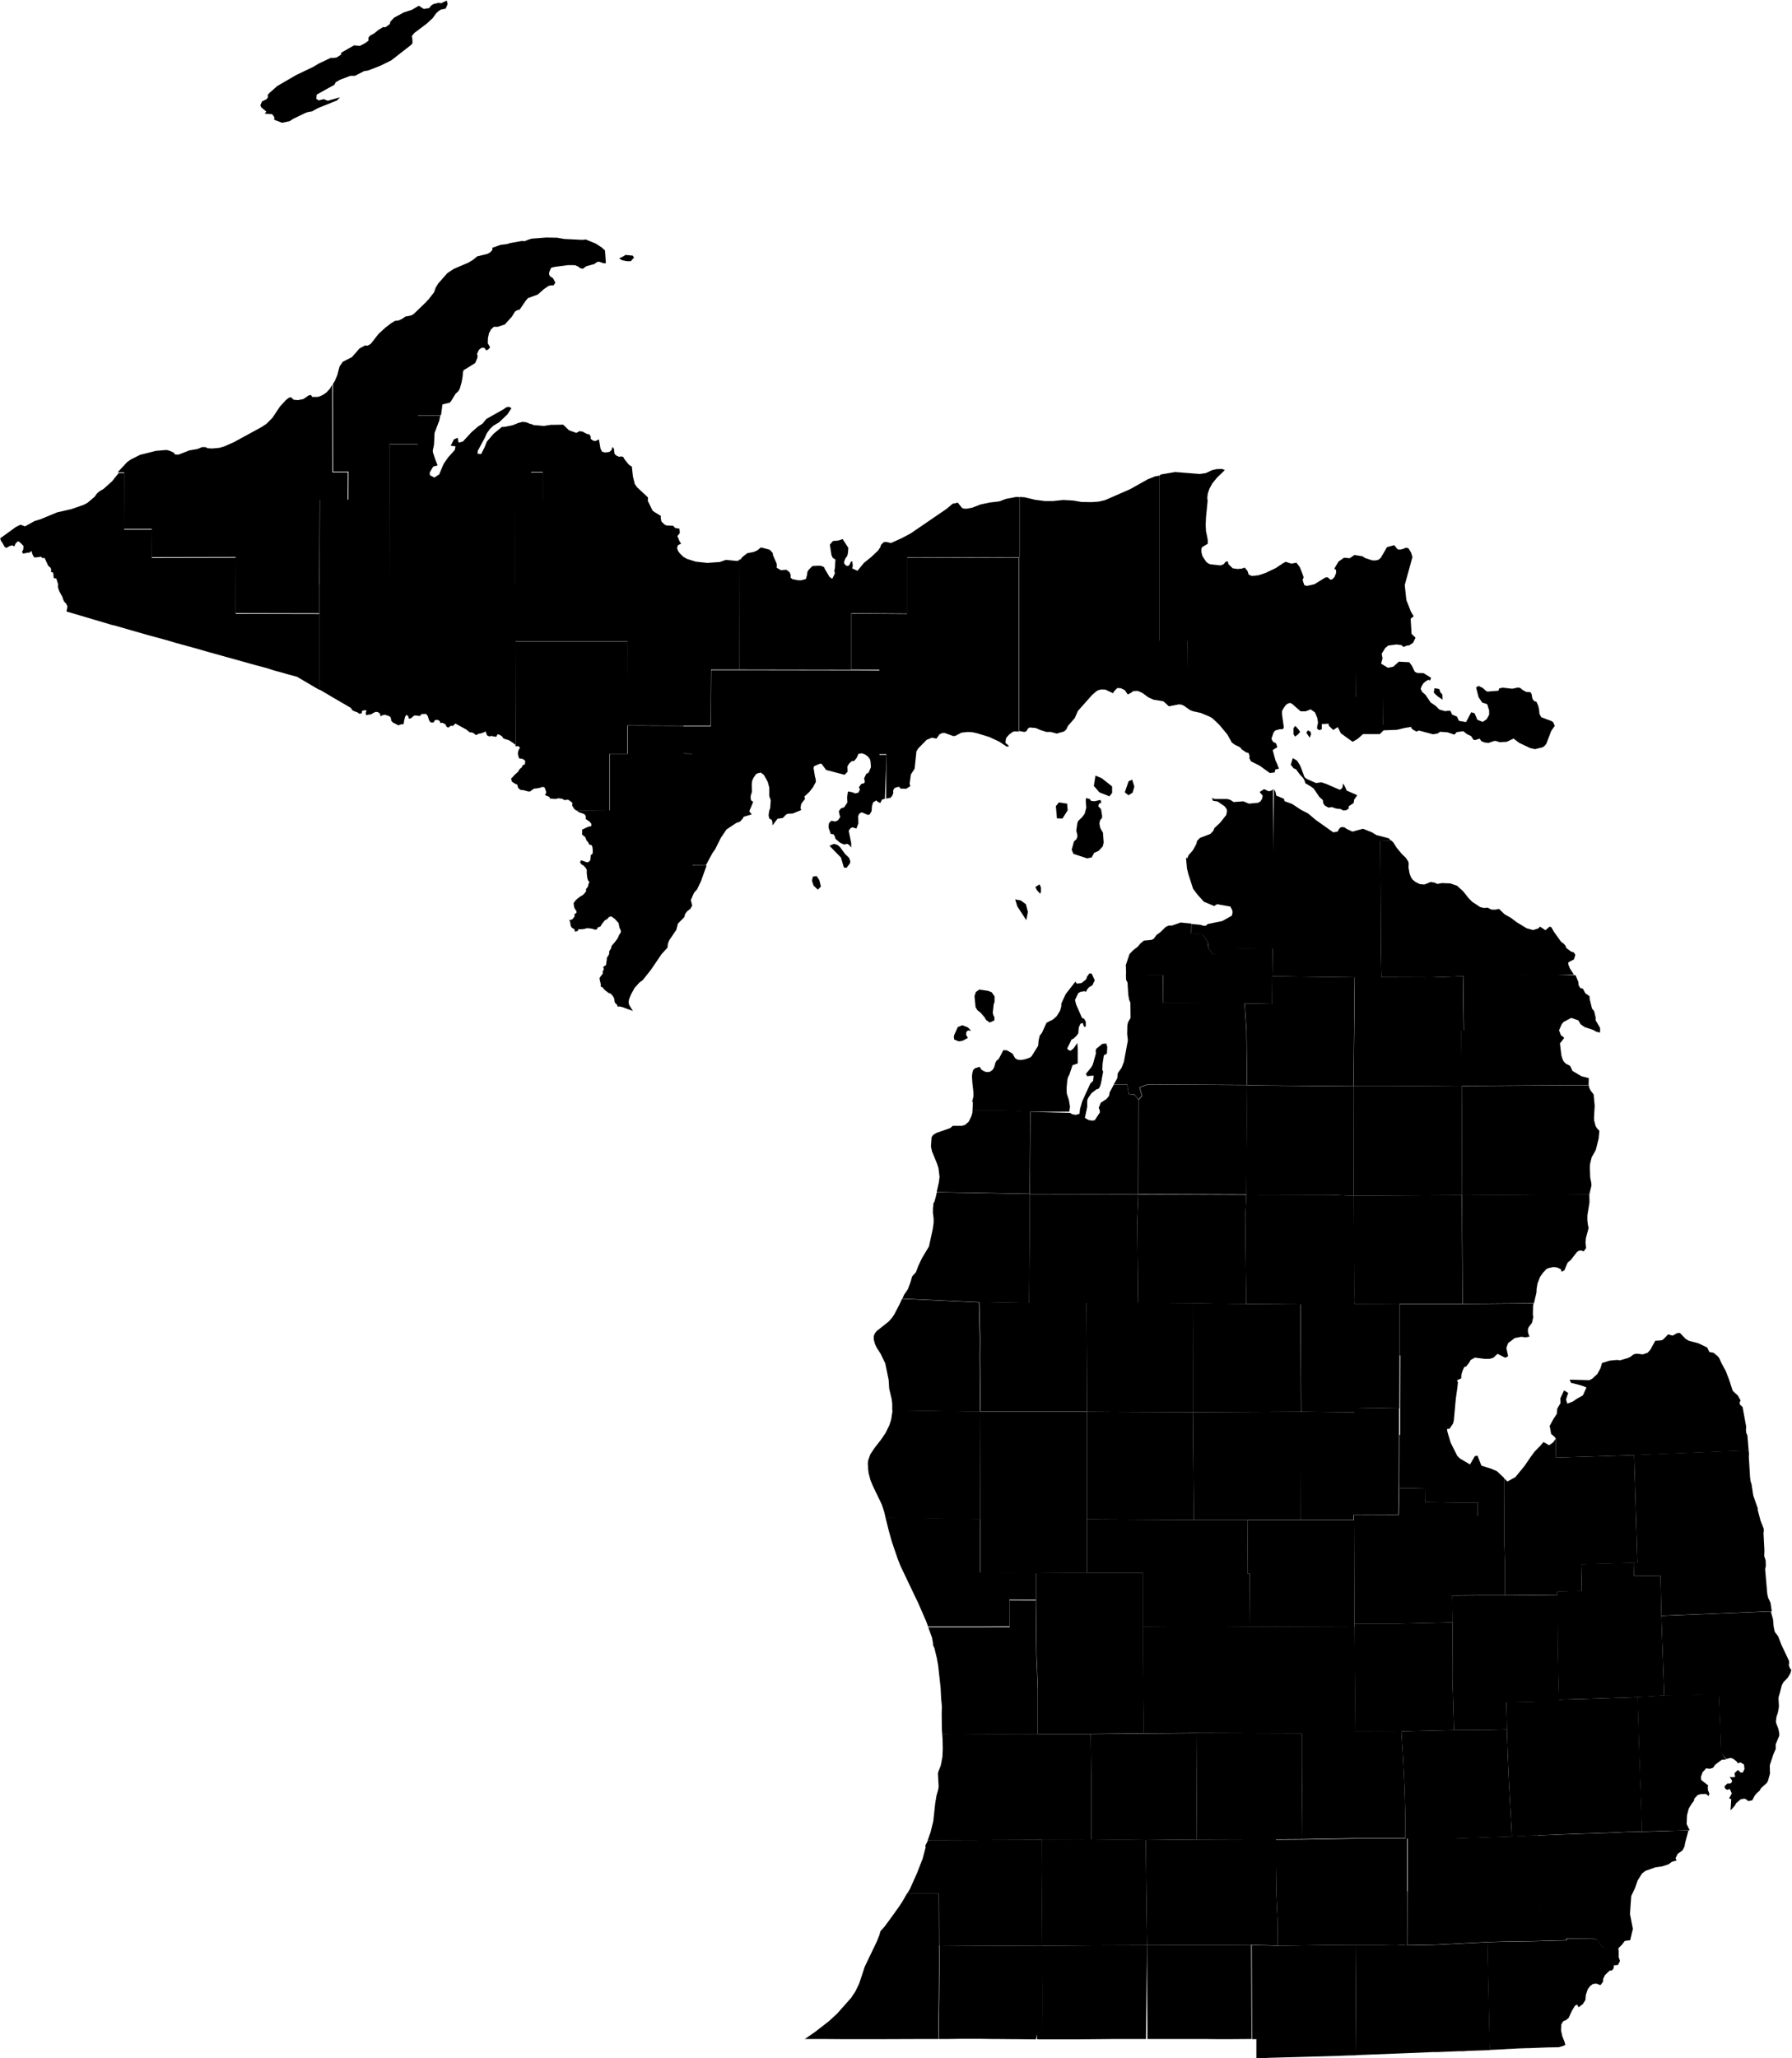 <?xml version="1.0" encoding="UTF-8"?><!DOCTYPE svg PUBLIC '-//W3C//DTD SVG 1.1//EN' 'http://www.w3.org/Graphics/SVG/1.1/DTD/svg11.dtd'><svg viewBox="0 0 1000 1148.12" xmlns="http://www.w3.org/2000/svg"><path data-id="26001" d="m815.7 605.7l0.2 61.1l71 -0.5l1.2 -5l-0.1 -1.5l-0.6 -2.8l-0.2 -5.3l0.1 -2.4l0.9 -3.7l2.3 -4.1l1.6 -6.4l0.4 -4.3l-1.3 -1.4l-0.8 -1.3l-0.8 -3l-0.1 -1.5l0.4 -6.7l-0.6 -6.4l-1.7 -2.2l-0.9 -1.9l0 -1l-70.9 0.4z"/><path data-id="26003" d="m412.4 312.7l0.1 60.8l62.5 0.1l0 -31.5l31.3 0.2l0 -31.5l62.5 0.2l0 -33.7l-1.7 -0.1l-5.8 1.1l-3.7 1.4l-5.2 0.6l-5.2 1.1l-4.7 1.8l-3.2 0.6l-1.5 -0.1l-1 -0.4l-2.3 -2.9l-2.9 0.6l-3.3 2.8l-20.2 13.8l-5.1 2.7l-5.8 2.6l-2.8 -0.6l-1.2 0.1l-1.6 1.6l-0.3 1.2l-1.4 2l-3.7 3.5l-4.1 3.3l-3.6 4.4l-2.9 -1.3l0.3 -1.5l-0.3 -2.6l-1 0.6l-0.3 1l-0.9 1.1l-1.2 -0.1l-1.2 -1.4l0.1 -1.1l0.6 -1.5l1.1 -1.5l0.4 -1.7l0.2 -2.8l-3.2 -4.9l-2.3 0.8l-3.1 0.3l-1.7 2l0.9 5.9l0.7 1.5l1.5 0.9l-0.3 4.8l-0.3 1.5l0.3 1.5l-1.5 3l-1.5 -1.1l-2.5 -4.2l-0.6 -1.3l-1.8 -0.7l-2.3 0l-2.4 0.2l-2 2l-0.7 1.1l-0.3 2l-0.6 2.1l-2.7 0.7l-1.6 0l-3.1 -0.6l-1.1 -0.8l0 -1.7l-0.6 -1.4l-1.8 -1.4l-3 0.3l-2.4 -1.4l0.1 -1.3l-0.1 -1l-2 -4.6l-0.2 -1.3l-1.6 -1.8l-4 -1.1l-1.1 -0.2l-1.6 1.4l-2 1l-3.9 0.8l-2.7 2.1l-1.1 1.4l-1.1 0.2z"/><path data-id="26005" d="m519.2 1022.3l-1.5 4.2l63.6 -0.2l27.7 -0.1l0 -29.4l-0.3 -29.5l-14.7 0l-14.9 0l-12.3 0.1l-30.7 -0.2l-1.3 0l-3.7 0l-5.3 0.1l0.2 3l0.1 5.2l-0.2 4.6l-0.9 4.7l-1.3 3.3l-0.3 1.2l0.4 7.3l-0.3 1.9l-0.9 3.1l-0.7 4.2l-1.1 10.1l-1.5 6.1z"/><path data-id="26007" d="m815.4 575l0.2 30.7l70.9 -0.4l0.1 -3.9l-4 -1l-5.1 -3l-1.3 -2.8l-2.6 -1.4l-1 -1.1l-0.7 -1.4l-0.6 -2l-0.8 -6.7l1.4 -1.7l1 -1.4l-1.9 -1.5l-1 -2.7l1.5 -3.4l1 -1.2l4.3 -2.3l4 1.4l1.2 2.1l2.2 1.6l4.8 1.6l1.8 1l2.1 0.5l0 -2.6l-0.7 -1.2l-1.8 -3.1l0.1 -1.2l-0.9 -3.8l-1.2 -1.5l-1.3 -5.3l-0.1 -1.6l-2.3 -1.6l-1.4 -2.6l-1.4 -0.3l-1 -1.7l-0.1 -1.7l-1.6 -3.8l-16.5 -0.6l-45.9 0.9l-0.2 7.5l0.3 22.8l-1.3 0z"/><path data-id="26009" d="m623.6 601.2l-2.1 3.8l7.5 0l0.9 5.3l3.3 0.3l2 2.7l2 -2l-1.4 -4.8l4.5 -1.6l55.5 0.3l-0.3 -30.3l-1 -15.4l-45.7 -0.2l0.1 -15.5l-20.6 -0.4l0.1 3.2l0.8 1.5l0.4 6.7l0.5 2.9l0.7 1.6l0.1 8.5l-1.4 2.4l-0.4 1.7l-0.1 4.9l0.4 3.5l-2.2 11.9l-1.3 3.4l-2.1 3l-0.3 2.4z"/><path data-id="26011" d="m781 727.4l0 28.7l15.1 0l0.1 14.9l17 0.1l0.1 -1.3l2.1 -0.9l0.1 -2l0.6 -2.1l1 -2.2l1 -0.3l1.7 -2.1l0.9 -1.6l2.4 -1.3l5.1 0.7l3 0l2.1 -0.6l2.4 -2.2l4.3 2.2l1.6 -0.9l-1 -4.6l1 -2.7l3.7 -2.8l3.6 -0.7l2.5 0.3l2.1 -0.4l-0.8 -2.2l-0.1 -1.7l0.4 -1.3l1.9 -2.5l0.7 -3.2l-0.2 -1.2l0.1 -5.1l0.3 -1.3l-39.8 0.3l-35.2 0z"/><path data-id="26013" d="m217.3 247.7l-0.1 78.5l70.3 0l0.1 -46.9l15.5 -0.1l0 -15.7l-6.7 0l0 -7.9l0 -18.9l-2.6 -1.1l-2.1 -0.3l-2.4 0.6l-3.2 1.3l-4.4 0.9l-1.7 0.1l-4.5 3.7l-3.8 4.4l-1.2 3l-2 4l-2 -0.2l0.1 -1.6l3.9 -7.2l1.1 -2.5l1.7 -2.4l2.1 -2l3.1 -1.8l4.7 -4.5l2.2 -3.4l-1.4 -0.8l-1.5 0.3l-1.5 1.1l-9.6 5.4l-2.1 2.6l-2.5 1.6l-3.6 3.1l-4.9 5.3l-2.4 0.6l-0.5 -2.7l-2.1 0.9l-1.8 3.5l2.7 0.4l-0.4 2l-3.7 4.1l-2.3 3.3l-0.6 1.2l-2.1 5l-2.7 1.8l-2.5 -1.3l-0.1 -1.5l1.9 -3.3l2.5 -0.7l-1.4 -3.6l-1.2 -3.6l-0.1 -1l0.7 -3.4l0.3 -6.5l2.6 -6.8l0.6 -2.9l-12.7 0.1l0 15.9l-15.9 0z"/><path data-id="26015" d="m608.7 967.2l0.3 29.5l0 29.4l1.3 0l29.2 0.3l28.4 -0.3l-0.3 -59.3l-29.4 0.2l-29.5 0.3z"/><path data-id="26017" d="m780.9 800.5l-0.1 29.6l14.8 0.3l-0.1 7.5l16.9 0.2l12.3 0l-0.1 7.5l14.8 0l-0.1 -15l0 -6.2l-3.9 -3.7l-3.2 -1.4l-5.5 -1.7l-2.2 -5.6l-1.5 0.3l-2.7 4.6l-5.6 -3.3l-1.5 -1.5l-3.7 -7.4l-1.2 -4l-0.6 -2.1l-0.2 -1.5l1.4 -0.1l2 -3l0.4 -1.8l1.1 -12l0.9 -6.4l0.3 -3l-17 -0.1l-0.1 -14.9l-15.1 0l-0.1 29.7l0 14.8z"/><path data-id="26019" d="m519.8 635.5l-0.3 4.1l0.6 2.7l2.8 6.8l0.8 2.5l0.6 4.9l-0.4 3.1l-1.2 5.4l51.9 0.9l0.3 -45.9l-15.2 -0.7l-17 0l-0.1 1.5l-0.6 2l-1.4 2.9l-2.1 1.8l-1.9 0.5l-4.9 0l-1.5 1.3l-7.5 2.6l-2 1.2l-0.8 1.2z"/><path data-id="26021" d="m448.9 1137.4l1 0l1.5 0l6.7 0l13.7 0.1l14.6 0l2.8 0l28.6 -0.1l5.8 0l0.3 -23.3l0.1 -14.4l0 -14.6l-0.1 -29l-17.7 0l-2.5 4.4l-2.1 3.2l-4.3 6l-3.6 4.9l-2.4 2.7l-0.6 2.2l-1.4 3.5l-0.9 1.9l-2.9 6l-3 6.3l-1 3.1l-2.1 6.3l-2.1 4.3l-2.3 3.5l-7.9 8.9l-4.7 4.3l-7.5 5.8l-5.9 4.1z"/><path data-id="26023" d="m640.1 1085.1l0.2 52.3l2.3 0l5.1 0l4.5 0l3 0l6.1 0l10.4 0l8.3 0.1l1.4 0l3.6 0l13.4 -0.1l-0.2 -52.5l-58.4 0.2z"/><path data-id="26025" d="m639.5 1026.3l-0.1 1.3l0.3 28.1l0.4 29.4l58.4 -0.2l14.6 0.4l-0.2 -15l-0.7 -14.8l-0.2 -14.8l0 -14.7l-14.7 0l-29.4 0.1l-28.4 0.3z"/><path data-id="26027" d="m523.7 1137.4l1.1 0l4.9 0l6.4 -0.1l5.1 0l3 0l2.7 0l6.2 0.1l2 0l10.8 0.1l1.7 0l10.5 0.1l0.7 -3.1l2.1 -1.4l1.1 -2.2l-0.3 -45.4l-43.1 -0.2l-14.4 -0.1l0 14.6l-0.1 14.4l-0.3 23.3z"/><g data-id="26029"><path d="m628.3 538.7l0.1 4.9l20.6 0.4l-0.1 15.5l45.7 0.2l15.3 0.3l0.1 -15.4l0.2 -15.5l-29 -0.4l0 3.6l-4.6 -0.2l-2.2 -3.2l-0.5 -3.5l-2.9 -4.4l-6.3 -0.2l0.1 -5.6l-6 -0.6l-4.8 1.7l-1.8 0l-1.6 0.7l-3.2 3.1l-2.1 1.5l-1.4 2l-1.3 0.7l-2 0.2l-2.3 0.2l-2 1.7l-1.4 1.7l-2.6 2l-2 2.1l-2.1 6.3z"/><path d="m627.6 441.9l2.1 1.7l2.3 -1.4l1 -3.4l-1.2 -3.9l-2 0.9l-2.1 6.1z"/><path d="m611.3 432.7l-0.9 5.7l3.1 3.6l5.6 2.2l1.5 -1.9l0 -3.6l-5.8 -4.6l-3.4 -1.4z"/><path d="m598.1 474.1l0.9 2.2l7.6 2.5l2.6 -0.5l1.4 -2.6l1.5 -0.6l1.1 -0.6l2.2 -2.4l0.5 -2.1l-0.4 -5.5l-1.3 -2.2l-0.4 -1.1l-0.3 -1.9l0.4 -1.8l1.1 -1.3l0 -1.2l-0.6 -3.7l-1.5 -1.5l0.3 -1.4l1.4 -0.7l-0.5 -1.5l-3 0.7l-1.3 0l-1 -0.2l-0.7 -1l-2.1 -0.5l-0.1 1.8l0.3 3.5l-0.9 3.4l-1.4 1.9l-2.2 2.1l-0.5 1.2l-0.6 4.3l0.5 1.9l0.1 1.5l-0.5 1.3l-1.4 1.3l-1.3 4.7z"/><path d="m589.2 449.5l0.6 7l3.1 0.1l2.9 -4.6l-0.3 -3.7l-4.6 -0.7l-1.6 2z"/></g><path data-id="26031" d="m710.2 529.1l-0.2 15.5l45.9 0.6l15 0l-0.3 -14.8l-0.3 -61.2l6 -0.2l-1.4 -1.4l-6.9 -1.8l-2.4 -1.5l-5 -2l-5.9 1.6l-3 -1.4l-1.7 -1.1l-1.7 0l-1 0.9l-0.9 1.6l-2.4 0.4l-1.7 -1.2l-2.8 -2l-5.1 -3.6l-1.8 -1.5l-2.6 -2.2l-3.9 -2l-5 -3.3l-4.3 -1.6l-0.3 -1.3l-4.3 -1.8l-0.4 -2l-0.9 -1.7l-0.6 42.2l0 15.4l0 15.7l-0.3 15.4z"/><g data-id="26033"><path d="m800.5 383.9l-0.4 2.5l2.1 2l2.8 1.9l-0.1 -2.9l-1.2 -1.3l-0.5 -1.7l-2.7 -0.5z"/><path d="m647.1 265.3l0 92.6l15.6 -0.1l0.1 15.8l93.6 0.1l0.1 15.6l15.5 0l-0.1 15.6l15.6 0l0 1.2l1.1 1l1.9 1l1.3 -0.6l7.8 2.1l2.6 -0.4l1.4 -1l4.1 0.3l3.9 1.3l1.3 -1.4l3.7 -0.5l2 1.6l2.3 1.1l1.4 2.1l1 0.1l2.4 -0.8l0.9 1.4l1.9 0.8l2.2 0.2l3.2 -1.1l1.2 0.1l1.7 0.6l4 -0.2l3.8 -1.8l3.2 2.4l6.1 2.9l2.7 0.6l4.4 -1.1l1.1 -0.9l0.8 -1l2.7 -7.1l2 -2.9l-0.9 -2.1l-1 -0.6l-5.6 -2.1l-1 -1.8l-0.3 -2.9l-0.5 -1.9l-0.9 -2l-1.4 -0.5l-0.9 -1.4l-0.4 -2.4l-0.7 -1.1l-2.2 -0.1l-2.1 -1.1l-1.3 -1.1l-1.2 -0.3l-3.3 0.7l-5.3 -0.6l-2 0.4l-0.4 1.3l-4.1 0.3l-2 0.2l-1 -0.5l-1.6 -1.5l-2.4 -1.2l-1.4 0.9l1.4 5.4l2 3l2.8 0.9l1.1 3.5l0 2.4l-1.4 2.5l-2.2 1.5l-3 -1.2l-1.5 -3.6l-1.9 -0.6l-2.9 5.5l-4 -0.7l-1 -2.3l-2.8 -1.2l-0.9 -2.1l-1.5 0l-1.5 0.2l-3.2 -0.9l-2.1 -2.1l-2.7 -1.8l-3 -4.4l-1.8 -1.5l-0.8 -1.7l0.4 -1.3l1 -1.7l1.2 -1.1l1.6 -1l1 0.4l0.6 -1.5l-4.2 -2.6l-3.6 -0.1l-1.3 -0.7l-1.6 -3.3l-1.5 -2l-5.8 -0.3l-3.1 2.8l-3 0.6l-3.8 -2.3l0.8 -3l-0.5 -2.5l2 -3.2l1.7 -1.4l4.6 -0.6l2.9 0.4l0.9 1l2.1 -0.8l1.2 -0.1l2.2 -1.5l1.3 -2.8l-2.2 -2.1l-0.5 -8.5l1.7 -1.3l-1.6 -2.7l-2.5 -6.4l-0.9 -8.4l2.6 -9.4l1.7 -6.2l-0.8 -2.5l-1.4 -2.3l-1.3 -0.4l-1.7 0.7l-1.6 0.4l-1.4 -0.1l-2 -2.4l-4 1.1l-3.5 6l-1.2 1l-1.4 0.4l-2.1 0l-4 -1.3l-1.5 -1l-4.5 -0.7l-2.6 1.8l-3.2 -0.3l-3.1 2.2l-2.3 3.9l1 0.8l0 1.6l-0.9 2.3l-1.2 1.2l-1 0.3l-1.7 -1.4l-1.3 0.2l-6 3.7l-4 0.9l-1.6 -0.3l-0.6 -1.7l-0.4 -1.3l0.6 -1.5l-1.1 -3l-1.1 -2.7l-1.8 -2.4l-2.9 0.5l-3.1 -1l-1.4 0.7l-4.2 2.8l-5.7 2.7l-3.9 1.3l-3.7 0.4l-1.8 -0.8l-0.7 -2.1l-1.5 -1.8l-1.7 0.6l-2.3 0.2l-2.7 -0.4l-2.4 -2.3l-0.3 -1.6l-1.3 0.3l-1 1.3l-1.8 0.7l-5.7 -0.6l-1.3 -0.6l-1 -0.8l-2 -3l-0.6 -2l-0.1 -2.1l0.4 -1.1l3.2 -1.9l0 -1.9l-0.5 -2.7l-0.5 -2.3l-0.2 -3.5l0.2 -4.4l0.9 -9.1l-0.2 -1.8l0.3 -2.3l0.9 -2.7l1.6 -2.9l2.5 -3.1l4.5 -4.4l-1.6 -0.6l-3.1 0.1l-2.5 0.6l-3.4 1.6l-3.4 0.5l-13.7 -1.1l-8.1 1.4z"/></g><path data-id="26035" d="m665.9 726.9l-0.2 60.9l60.3 -0.3l-0.3 -59.9l-30.4 -0.2l-29.4 -0.5z"/><path data-id="26037" d="m697.2 907.4l0 59.5l29.3 0.1l11.3 0l18.6 -0.1l0 -1l-0.5 -58.4l-58.6 -0.2z"/><path data-id="26039" d="m695.9 605.4l-0.5 61l47.5 0.1l12.5 0.6l-0.1 -61.1l-59.4 -0.5z"/><g data-id="26041"><path d="m465.4 470.7l-2.5 1.1l2.6 2.7l3.8 3.9l1.6 5.5l1.5 0.2l1.9 -2.5l0.2 -1.1l-0.7 -2l-2.2 -2.1l-2.7 -3.7l-1.4 -1.3l-1.9 -0.6z"/><path d="m453.6 489l-0.5 2.3l0.9 2.7l2.4 2.3l1.7 -1.8l-0.9 -3.6l-1.5 -2.2l-2.1 0.3z"/><path d="m381 404.8l0 15.5l5.3 0.1l-0.3 62.2l7.9 0.1l3.7 -6.9l1.4 -1.9l3.3 -6.6l3.1 -4.6l5.4 -3.6l2.2 -0.8l1.5 -1.7l0.5 -1l4.5 -1.3l-1.4 -1.8l1.1 -2.5l1.1 -2.7l-1.2 -0.9l-0.2 -1l0 -1.4l0.7 -2.3l-0.1 -4l0.2 -2l0.7 -1.7l1.5 -2.2l1.1 -0.5l1.6 -0.3l1.7 1.3l2.1 3.8l0.9 3.3l0 4.7l0.8 2.3l-0.3 4.4l-0.6 1.6l-0.3 2.5l0.4 1.7l1.4 0.8l0.3 1.2l0.1 1.8l2.8 -3.7l2.9 -0.4l2.1 -2.1l1.1 -0.3l2.3 -0.1l4.8 -1.9l-0.4 -1.2l0.4 -2.3l2.1 -2.7l-0.3 -1.4l2.8 -2.6l2 -2.6l1.6 -3l-0.2 -1.8l-0.3 -1l-0.8 -4.9l0.3 -1l3 -1.3l1.1 -0.1l2.6 3.5l10.3 2.7l1.7 -1.7l-0.1 -3l0.9 -1.5l1.5 -1.4l1.3 -0.1l1.3 -1.5l1.2 -2.5l1.9 -0.3l1.8 0.7l1.5 1.1l1.1 1.4l0.4 1.4l0.2 3.2l-1.3 3l-1.3 0.7l-1.2 2.5l0.4 1.6l-0.2 1l-1.8 0.5l-1.3 1.9l0.6 1.1l-0.8 1.8l-1.8 0.5l-1.8 -0.7l-2.3 -0.4l-0.5 3.3l0.2 2.8l-1.8 2.7l-1.9 0.7l-1.1 1.5l0.3 1.7l0.5 1.5l-1.3 1.9l-1.6 0.7l-2 -0.5l-1.3 1.2l-0.3 1.2l0 1.6l1.2 3.4l1.6 0.2l0.8 1.5l0.2 1l2.6 2.2l2.2 1l1.9 -0.4l1.2 0.9l0.9 1.2l0 -2.5l-1.4 -6.9l1 -1.4l1.1 -0.5l2.2 0.7l1.1 -2.9l-0.1 -4.1l0.6 -1.3l1.3 -0.8l3.6 1.5l1 -0.4l1 -1.8l0.2 -2.8l0.6 -2l1.8 -1.1l1 0.9l1.3 0.5l0.9 -1.9l1.6 -0.4l0.9 -24.5l-3.9 0l0 -47.1l-15.7 -0.1l-62.5 -0.1l-15.7 0l-0.2 31.3l-15.6 0z"/></g><path data-id="26043" d="m285.2 434.1l0.4 1.9l2 1.3l1 0.3l0.6 2l1.2 1l1.8 0.2l2.6 0.7l1 0l1.3 -1l1 -0.6l1.3 -0.1l2.1 -0.4l1.4 -0.5l1 0.4l0.7 1.8l0.2 1.1l-0.7 1.3l1.2 0.5l1.2 0.5l0.5 1l1.1 0l1.3 0.2l1.2 -0.1l1 -0.3l2.2 0.3l1.1 0.7l1 -0.1l1.2 -0.1l1.1 0.8l1.2 0.9l-0.1 1.6l1.1 1.8l1.1 0.9l18.7 -0.1l0 -31.5l9.9 0l0 -15.7l0.2 -47l-62.7 0l0.1 58.5l1.5 -0.1l1 0.8l-0.7 1.2l-0.4 1.1l-0.1 1.3l0.6 2.4l2.2 0.4l1.3 1l-0.2 2l-1.2 0.4l-0.5 1.2l-1.2 1l-1 1.6l-1.7 1.5l-0.9 1l-0.9 1z"/><path data-id="26045" d="m667.6 966.8l0.3 59.3l29.4 -0.1l14.7 0l14.8 -0.1l-0.1 -14.8l-0.2 -26.5l0 -17.7l-29.3 -0.1l-29.6 -0.1z"/><path data-id="26047" d="m662 478.2l-0.1 1.1l0.5 5.3l0.8 3.2l2.6 8l2.4 3.2l3.6 4l5.7 2.4l1.7 -1l7.4 1.3l1.1 2.2l0.1 1.2l-0.4 1.7l-5.4 3l-7.9 1.6l-1.3 1l-1.3 0l-1.5 -0.5l-5.1 -0.5l-0.1 5.6l6.3 0.2l2.9 4.4l0.5 3.5l2.2 3.2l4.6 0.2l0 -3.6l29 0.4l0.3 -15.4l0 -15.7l0 -15.4l-0.2 -42.4l-1.2 0.7l-1.2 0.3l-2.6 -1.2l-2.5 1.6l1.7 2l-0.2 1.5l-0.9 1.6l-1.3 0.9l-5.2 0.5l-3.2 -1.3l-5.4 0.4l-1.8 -1.2l-1.7 -0.5l-7.1 0l-1.5 -0.6l0.6 1.6l2.6 0.4l3.9 2.7l1.1 1.5l0.2 1.2l-0.4 2.1l-3.4 4.3l-3.2 3l-0.6 1.5l-1.7 1.8l-5.8 2.2l-1.7 1.8l-0.1 1l-0.5 1.2l-1.7 3l-2.3 2.6l-0.8 1.9z"/><path data-id="26049" d="m810.2 890l0.4 15l-0.1 31.3l0.9 28.8l22 -0.2l7.5 -0.2l-0.1 -6.2l-0.2 -8.8l14.8 -0.3l14.7 -0.5l-0.4 -14.8l-0.3 -14.8l-0.2 -29.6l-29.3 0.3l-14.8 0l-14.7 0.1z"/><path data-id="26051" d="m725.8 727.6l0.3 59.9l29.9 0.3l0 -2.6l24.9 0.4l0.1 -29.7l0 -28.7l-25.2 0.2l-30 0z"/><path data-id="26053" d="m0 299.8l0.4 1.6l1.1 1.7l1.2 2.1l1 0.4l1.6 -1l1.6 -0.4l1.1 0.6l0.7 -1.6l1.3 -1.3l1.1 0.6l2 2l-0.1 2l-0.7 1.3l0.5 1l1.3 -0.2l1.2 -0.3l1.1 0l1.2 -1l0.4 1.6l0.5 1.1l0.7 1l1 -0.1l1.1 -0.1l1.5 -0.3l1 0.9l1 -0.3l1.1 2.3l1 2.2l1.3 1.1l0.4 1l-0.2 1.2l1.3 0.6l0.3 3l1.4 0.2l1 3.1l-0.1 1.6l0.7 2.2l1.1 2.1l0.6 1l0.6 1.8l0.5 1.1l1 1l0.8 1.5l-0.1 1l-0.2 1l-0.2 1l24 7.1l1.3 0.4l1.1 0.2l18.1 5.2l12.1 3.3l3.6 1.1l13.1 3.6l4.8 1.4l27.3 7.6l7.1 1.9l1.8 0.6l1.4 0.5l3.5 0.9l5.2 1.5l4.2 1.1l12.6 7.4l0 -42.4l-46.8 -0.1l0.1 -31.3l-46.9 0.1l0.1 -15.8l-15.5 0l0.1 -31.5l-3.2 0l-3.7 4.6l-4.8 4.3l-2.1 1.2l-1.5 1.3l-1.3 1.8l-4 3.4l-2.1 1.1l-6.9 2.4l-7.9 1.8l-9.2 3.8l-3.5 1.1l-5.2 2.9l-2.6 -0.9l-2.6 1.3l-8.7 6.3z"/><path data-id="26055" d="m575 620.1l-0.3 45.9l60.4 0.1l0.1 -52.7l-2 -2.7l-3.3 -0.3l-0.9 -5.3l-7.5 0l-2.3 4.3l-0.3 1.9l-1.5 1.8l-3.1 2l-1.2 2.9l0.5 1l0.2 1.5l-2.9 4.4l-1.4 0.2l-2 -0.3l-2.1 -1.2l1.3 -6.1l0 -3.6l0.5 -1.4l2 -2.8l2.6 -2l1.3 -0.4l0.8 -1.4l0.5 -1.7l1.2 -6.4l-0.5 -1.1l0.2 -3.4l0.7 -4.6l1.7 -1l0.2 -3.8l-0.6 -1.8l-2.2 0.2l-3.4 2.8l-0.3 1.3l0.2 1.1l-1.7 6.1l-0.8 1.6l-3.1 3.8l0.6 1.3l3.7 -0.3l-0.3 2.9l-1.6 1.6l-4.5 9.9l-1.2 4.2l-0.3 2.7l-2.1 0.6l-2.1 -0.4l-1 -0.7l-22.3 -0.6z"/><path data-id="26057" d="m696.1 847.8l0.1 15l-0.1 14.9l1.3 0l-0.2 29.7l58.6 0.2l0 -1.8l-0.2 -57.9l-14.8 0l-14.8 0l-29.8 0z"/><path data-id="26059" d="m698.5 1085l0.2 52.5l2.4 0l0 2.9l0 1.7l0 2.1l0 2.2l0 1.9l7 -0.4l39 -1.1l4.8 -0.2l4.9 -0.1l-0.4 -61.6l-14.3 0.1l-28.9 0.4l-14.6 -0.4z"/><path data-id="26061" d="m178.5 279l-0.2 47.3l39 -0.1l0.1 -78.5l15.9 0l0 -15.9l12.7 -0.1l0.3 -1.4l0.6 -4.7l4.1 -1l0.8 -1l2.4 -3.9l1.5 -1.4l0.8 -1.3l1.1 -3.8l0.6 -3.4l0.1 -2l0.4 -1.3l1.2 -0.7l5.3 -3.3l1.2 -2.9l0.1 -1.1l-0.3 -1.1l1 -2.2l1.2 -1l1.1 -0.3l1 0.3l0.8 1.3l1.2 -0.6l1 -1.2l-1.3 -2.2l0.1 -3l0.6 -2.7l1 -1.8l-8.7 -0.2l-0.1 -15.9l-26.7 0l-7.7 7.4l-1.4 0.7l-3.1 0.6l-1.7 1.2l-2.1 1l-2 0.2l-2 1.2l-3.4 2.6l-3.8 3.5l-4.3 5.5l-1.7 1l-1.5 -0.1l-3.1 1.7l-4.2 4.8l-5.1 2.6l-1.8 2.6l-1.3 4.9l-1.3 3.1l-1.1 1.8l0.1 48.9l8.6 0l-0.1 15.6l-15.6 -0.1z"/><path data-id="26063" d="m864.7 795l0.9 4.9l1.7 1.4l0.9 1.2l0.1 10.6l43.6 -1.4l63.9 -2.6l-0.7 -8.5l-0.6 -1.2l-0.2 -1.6l0.1 -2.2l-2 -10.8l-1.3 -1.1l-0.4 -1.2l0.6 -1.3l-1.5 -2.7l-2.9 -2.7l-1.9 -5.9l-2 -5.2l-2.3 -4.2l-1.3 -2.9l-0.9 -1.1l-2.3 -1.9l-2.3 -0.4l-1.2 -2.5l-5 -2.4l-5.3 -1.4l-1.7 -1l-3.3 -3.4l-1.6 0.2l-2.3 1.3l-1.2 -0.2l-1.4 -0.5l-2.9 3l-1.1 0.4l-3.2 0.2l-2.8 5.1l-1.5 1.6l-2.6 0.9l-3.6 -0.4l-1.6 0.4l-1.8 1.4l-1.3 0.6l-4.4 1.3l-1.9 -0.2l-3.9 0.4l-4.3 1.3l-0.9 3l-1.7 3.1l-2.9 2.7l-1.6 0.8l-7 -0.2l-4 -0.1l0.8 1.8l3.4 0.8l3.1 0.9l2.1 0.9l-2 4.4l-3.1 1.7l-2.5 1.7l-3.1 1.2l-0.7 -2.3l1.2 -3.7l-2.3 -1.4l-2.1 4.5l0.1 2.6l-1.8 3.1l-0.2 2.8l-1.9 2.9l-2 3.7z"/><path data-id="26065" d="m726.5 966.9l0 17.7l0.2 26.5l0.1 14.8l29.4 -0.5l28 0l0 -14.2l-0.5 -15.5l-0.7 -14.5l-1 -15.6l-25.7 0.1l0 1l-18.6 0.1l-11.3 0z"/><path data-id="26067" d="m637.8 907.4l0 15.2l0.1 14.6l0.3 29.7l29.4 -0.2l29.6 0.1l0 -59.5l-29.7 -0.2l-14.8 0.1l-14.9 0.1z"/><path data-id="26069" d="m815.9 666.7l0.3 60.6l39.8 -0.3l1.4 -6l0.1 -2.2l0.5 -2.9l1.4 -3.6l1.6 -2.3l2 -2.1l1.1 -0.5l2.6 -0.6l2.1 0.2l2.2 1l0.4 1.4l1.6 -0.8l1.3 -3.2l0.6 -1.2l1.6 -1.3l3.5 -4.5l1.2 -0.8l1.5 0l1 0.5l1.4 -1.9l-0.3 -3.1l0.2 -2.5l1.5 -5.6l-0.4 -1.8l-0.3 -2.5l0 -2.7l1.2 -7.3l-0.1 -4.5l-71 0.5z"/><path data-id="26071" d="m178.2 326.4l0 15.8l0 42.4l5.3 3.1l2 1.2l10.3 6l0.8 1.3l1 0.5l1.9 0.7l1.1 0.8l1.3 -0.4l0.1 -1.2l1.1 -0.4l1.5 0.1l-0.5 1.3l0.2 1.4l1.6 -0.4l1.2 -0.1l1 -0.7l1.5 -0.7l1.2 0.1l1.2 0.8l0.4 1.6l1 -0.6l1.4 -0.3l1.9 0.6l1.1 0.6l0.4 1l0.1 1.1l0.9 1l3.1 1.6l1.7 -0.6l1.2 0l0.3 -1.8l0.5 -2.2l0.7 -1.2l1 0.5l0.5 1.6l1.1 -0.2l1 -0.9l1 -0.7l1.3 0.1l1.7 0.2l1 -1.1l1.3 -2.77556e-17l1.1 -0.1l1 1.2l0.7 2.3l0.9 1.3l1.7 0l0.6 -1.2l1.2 -0.3l1.4 0.5l0.6 1.3l1.3 -0.1l1.7 1.1l0.3 1l1 0.6l1.6 -1.1l1 0.2l1.4 -1.4l6.2 3.4l1.8 1.5l1.4 0.1l1.1 0.6l1.1 0.9l1.1 -0.7l1.9 -0.4l1.1 -0.4l1.2 -0.6l0.4 1.2l0.5 1.1l1.2 0.5l1.1 -0.3l1.1 0.3l1.7 0.2l0.6 -1.4l1 0.2l1.5 0.9l0.7 1.1l1.1 0.5l2.1 0.6l2.4 1.6l1.2 0.9l0.1 -58.6l0.1 -31.4l-70.3 0l-39 0.1z"/><path data-id="26073" d="m665.7 787.8l0.5 60l29.9 0l29.8 0l0.2 -60.3l-60.3 0.3z"/><path data-id="26075" d="m712 1026.1l0 14.7l0.2 14.8l0.7 14.8l0.2 15l28.9 -0.4l14.3 -0.1l14.4 0l8.5 -0.1l6 0.4l0.1 -30.1l0 -29.5l-1.2 0l-28 0l-29.4 0.5l-14.8 0.1z"/><path data-id="26077" d="m581.3 1026.2l-0.1 15l0.3 44.2l29.2 -0.2l29.4 -0.1l-0.4 -29.4l-0.3 -28.1l0.1 -1.3l-29.2 -0.3l-1.3 0l-27.7 0.1z"/><path data-id="26079" d="m635.3 613.4l-0.1 52.7l60.3 0.2l0.5 -61l-55.5 -0.3l-4.5 1.6l1.4 4.8l-2 2z"/><path data-id="26081" d="m578.1 877.5l0 15.1l0.3 29.8l0.8 19.9l0 6.3l0 3.6l0 15l14.9 0l14.7 0l29.5 -0.3l-0.3 -29.7l-0.1 -14.6l0 -15.2l0 -15l0 -15.1l-29.9 0l-1.3 0l-28.5 0.2z"/><g data-id="26083"><path d="m345.5 144.1l1.7 1.1l2.7 0.5l2.1 0l1.8 -2l-0.7 -1.1l-4 -0.4l-1.8 1.1l-1.8 0.8z"/><path d="m239.5 166.7l-1.5 1.4l26.7 0l0.1 15.9l8.9 0l1.9 -1.7l2.2 0l3.9 -1.3l3.9 -4.3l1.8 -2.9l1.1 -0.7l1.5 -0.4l3.2 -4.7l1.4 -1.7l5.5 -2l3.4 -3l2.6 -1.8l1.3 -0.3l1.5 0l1 -1.5l-1.2 -2.4l-1.9 -1.3l-0.4 -1.1l0.1 -1.1l1 -2.4l1.9 -0.5l7.4 -1l3.2 0l1.1 0.1l1.7 0.8l1 0.8l1.5 0.3l1.9 -1.4l4.4 -1.2l1.7 -1.2l1.1 -0.1l2.6 0.9l1.1 -0.1l-0.5 -7.1l-1.9 -1.7l-3.2 -2.1l-5.6 -2.3l-2 0.2l-10.1 -0.5l-3.9 -0.7l-6.2 -0.1l-7.7 0.6l-1 0.2l-3.5 1.3l-1.1 -0.2l-6.8 1.2l-1.4 0.5l-3.9 0.5l-4.5 1.6l-0.1 1.3l-1.1 1.2l-1.5 0.9l-5.8 1.4l-2.3 1.9l-2.6 1.6l-8.2 3.5l-3.6 2.4l-5.1 5.8l-1.4 2.3l-0.9 2.6l-2.9 3.7z"/><path d="m145.3 58.8l0.5 1.1l2.8 2.3l-0.8 1.2l4.1 0.3l1.2 1.7l-0.1 1.4l4.4 1.7l4.2 -0.9l2 -1.3l6.4 -3.1l1.5 -0.6l2.7 -0.5l3 -1.7l10.9 -4.4l1.6 -1.7l-6.8 1.9l-2.2 -0.9l-2.9 0.7l-1.3 -0.9l0.2 -2.3l5 -2.8l4.9 -2.7l0.7 -1.4l2.4 -1.4l5.8 -2.2l2.6 0l5 -2.6l2.4 -0.4l6.7 -2.6l6.1 -3l11.3 -8.8l0.6 -1l-0.1 -2.1l-0.3 -1.7l1.4 -1.7l6.9 -5.2l3.3 -3l2 -2.8l1.2 -1.1l1.3 -0.9l2.8 -0.6l1.1 -2.5l-0.5 -2l-3.1 1.5l-1.6 -0.2l-2.8 0.7l-1.2 0.8l-1.1 1.4l-3 0.5l-2.8 -1.8l-3.9 2.3l-4.4 1.4l-5.4 2.9l-2.2 2.3l-0.2 1.2l-1.1 0.9l-1.4 1l-1.3 -0.1l-2.8 1.7l-2 1.7l-2.5 1.4l-0.9 1.1l0 1.7l-1.9 1.4l-2.9 1.5l-3.2 -0.3l-7.2 4.1l-0.1 1.1l-2.5 1.6l-1.6 0.2l-1.7 0l-6.7 3.2l-3 1.8l-9.6 4.6l-10.5 6.1l-4.4 3.9l-0.9 1.1l0.1 1.3l-0.7 1l-2.6 1.3l-1 2.3z"/></g><path data-id="26085" d="m546.5 726.4l0.5 20.8l-0.1 10l0.3 30.2l59.4 0l-0.3 -60.7l-32.1 0.1l-27.8 -0.5z"/><path data-id="26087" d="m869.1 887.9l0 1.7l0.2 29.6l0.3 14.8l0.4 14.1l14.6 -0.4l29.2 -1l14.9 -0.9l-1.6 -44.5l-0.5 -22.4l-14.8 0.2l-0.2 -7.4l-29.2 0.8l0.3 14.9l-13.6 0.4z"/><g data-id="26089"><path d="m577.8 494.8l0.8 1.7l1.9 2.1l0.4 -1.3l0 -2.2l-0.8 -1.8l-2.2 1.4z"/><path d="m566.5 501.7l1.2 3.9l5 7.7l0.9 -4.6l-1.1 -4.3l-2.9 -2.1l-3.1 -0.6z"/><path d="m543.8 555.5l0.6 6.3l1 1.7l1.9 1.5l2.2 2.6l0.8 1.4l2 1.4l2.6 -1.2l0 -1.8l-0.7 -1.4l-0.2 -1.1l0.5 -4.6l0.5 -1.4l0 -3.1l-1.6 -2.3l-2.1 -0.8l-3.4 -0.5l-1.4 -0.2l-1.9 1.3l-0.7 2.1z"/><path d="m542.9 614.8l-0.2 4.7l17 0l15.2 0.7l21.8 -0.1l0.4 -2.7l-0.6 -3.7l-1.2 -3.7l-0.1 -3.1l0.4 -4.4l0.4 -1.7l0.7 -1.2l1.8 -5.4l2.9 -1l0 -8.4l-0.2 -3l-2.1 3l-1.6 1.3l-1 -0.2l-1 -1l1.7 -3.4l0.7 -1.6l1 -0.4l1.6 -1.5l1.2 -1.5l0.3 -3.3l0.9 -2.1l1.3 -0.5l0.7 2.1l1 0l0 -2.8l-0.9 -1.6l-1.2 -0.5l-3.3 -7.5l-0.6 -2.5l1.8 -3.8l1.2 -0.7l2.1 -0.4l1.1 0.3l0.4 -1l1.2 -1.5l1.9 -1.1l1.3 -2.8l-1.7 -3.7l-1.3 -0.1l-1.3 1.8l-0.4 1.4l-2.7 2.2l-2.6 0.3l-0.8 -1.1l-5.4 6.9l-2.4 5.2l-0.1 1.9l-0.7 2.3l-1.8 2.9l-2.1 1.9l-3.6 1.8l-2.6 5.7l-1.2 1.5l-0.6 2.6l-0.3 3.1l-3.7 5.9l-1 0.7l-2.6 0.9l-2.3 0.4l-1.9 -0.2l-1.3 -0.8l-1.5 -2.6l-3.1 -1.8l-2 -0.1l-1.3 2.5l-1.3 2.4l-1.1 0.9l-0.7 1.1l-0.7 2.6l-0.9 1.5l-1.5 1.1l-2.1 0.1l-1.5 -0.6l-1.2 -0.8l-0.9 -1.5l-2.6 0.8l-1 0.9l-0.5 1.7l-0.2 2l0.2 3.4l0.6 5.4l0 2.3l-0.7 3z"/><path d="m532.3 578.5l0.2 1.4l2.6 1l2.2 -0.4l2.8 -1.5l-1 -1.8l0.1 -1.4l0.9 -1l1.8 0.2l-1.8 -1.9l-3.1 -1.2l-2.5 1l-2 4.4l-0.3 1.3z"/></g><path data-id="26091" d="m756.4 1084.8l0.4 61.6l28.2 -1.1l14.4 -0.6l2.6 0l12.4 -0.5l2.4 0l2.6 -0.2l12 -0.4l-1.3 -60.2l-29.3 1.5l-15.5 0.3l-6 -0.4l-8.5 0.1l-14.4 0z"/><path data-id="26093" d="m782 965.8l1 15.6l0.7 14.5l0.5 15.5l0 14.2l1.2 0l13.5 0.1l9.8 0l35 -1.2l-0.8 -15l-0.8 -14.7l-0.7 -15.2l-0.5 -14.9l-7.5 0.2l-22 0.2l-29.4 0.7z"/><path data-id="26095" d="m568.8 310.9l0 47.1l78.3 -0.1l0 -92.6l-2.4 0.4l-4.1 1.6l-10 5.6l-14 6.1l-3.4 0.8l-4.1 0.3l-5.6 -0.1l-4.7 -0.8l-5.5 -0.3l-5.7 0.6l-4.5 0l-5.5 -0.7l-5.8 -1.4l-2.9 -0.2l0 33.7z"/><g data-id="26097"><path d="m729 408.7l0.9 1.4l1 1.4l0.7 -2l-0.3 -1.3l-1.4 -0.8l-1 1.4z"/><path d="m721.8 406l0 3.6l0.9 1.3l1.7 -1.3l1.1 -1.3l-0.8 -1.3l-1.9 -2.1l-0.9 1.2z"/><path d="m720.4 426.7l1.5 1.9l1.3 0.5l2.2 3l1.8 1.9l0.9 1.7l0.3 1.2l3.2 1.9l1.5 1.1l3.1 4.6l2 1.8l0.2 1.7l0.8 1.3l2.1 1.2l1.9 -0.3l2.3 0.8l2.6 0.3l1.4 0.8l1.6 -0.1l1.5 -0.9l0 -1.3l2.8 -1.9l0.3 -1.9l1.7 -2.4l-5.9 -2.6l-1 -2.3l-1.1 -1.7l-0.1 1.2l-0.2 1.3l-1.4 1.1l-7.6 -3.3l-2.7 -0.9l-3 0.4l-5 -2.2l-1.4 -1l-1.7 -4.6l-0.7 -1.8l-1.8 -2.9l-2.4 -1.4l-1.2 4.1z"/><path d="m568.8 358l0 49.8l2.8 0.5l1.2 -0.4l0.8 -1.5l1 -0.6l3.4 0.3l2.5 1.1l3.4 1.1l2.4 0l3.4 0.9l4.2 -1.2l1.2 -1.2l0.8 -1.8l3.9 -4.5l1.7 -3.9l7.9 -8.9l2.4 -2.1l1.1 -0.6l1.6 -0.4l2.4 0.1l4.2 2l0.8 -1.3l1.6 -1.6l1.9 0.1l2.3 1.1l1.6 2.4l1.8 -0.9l1.3 -1l2.5 -0.1l2.5 1.1l3.6 2.6l2.7 1.2l5.5 0.9l3.1 2.8l5.7 -1.1l1.4 0.2l1.3 0.6l3.4 2.4l1.8 0.7l4.2 0.9l5.2 2.2l1.3 0.8l3.8 3.6l4.5 5.4l2.5 4.5l1.8 1.3l2.9 1.4l0.8 1.1l2.5 1.7l1.3 0.3l0.6 1.6l-0.1 1.4l0.9 1.7l4.8 2.4l5.7 4.1l2.7 -0.3l0.4 -1.7l2 -0.4l-1.2 -3.1l-0.7 -1.4l-1.6 -5.9l2.6 -1.6l-0.7 -2.1l-1.8 -1l-0.8 -1.6l1.2 -3.5l0.9 -1.1l2.4 -0.7l2 -0.1l0.4 -1.1l-1 -7.1l0 -1.8l0.7 -1.4l1.4 -2l1.1 -0.8l1.3 -0.4l1.1 0.5l4.8 4.2l2.8 0l2.8 -1.1l2.4 1.7l1.3 3.1l0.4 2.6l-0.5 2.4l0 1l1.2 0.8l1.4 -0.5l0 -2.9l3.8 -0.2l0.1 1.1l2.5 2.4l2.5 -1.6l1.8 3.5l6.5 4.7l2.9 -1.7l2.9 -2.6l9.4 0l2.1 -2.1l7.5 -0.3l4.6 -1.1l3.3 -0.5l0 -1.2l-15.6 0l0.1 -15.6l-15.5 0l-0.1 -15.6l-93.6 -0.1l-0.1 -15.8l-15.6 0.1l-78.3 0.1z"/></g><path data-id="26099" d="m913.8 946.7l0.9 30l0.5 15l0.2 5.3l0.4 9.9l0.3 9.9l0.1 4.9l7.3 -0.2l2.3 -0.1l4.4 -0.1l4.5 -0.1l8.2 -0.2l-1.7 -3.5l0.2 -4.9l1 -3.8l1.8 -2.9l1.1 -1.4l0.2 -1.2l1.9 -2l1.6 -0.5l3 -0.1l1.5 1.2l0.4 -1.4l-0.8 -1.9l-0.1 -1.7l0.2 -1l-2.9 -2.2l-1 -0.9l-0.1 -1.7l0.9 -2.5l2 -2.2l2 0.3l1.9 -0.6l1.1 -1.7l3.8 -2.8l2.3 -0.1l-2.7 -3.9l-0.1 -2.5l-0.4 -12.2l-0.7 -17.9l-15.8 0.4l-14.7 0.3l-14.9 0.9z"/><path data-id="26101" d="m504.4 722.5l-0.8 1.9l42.9 2l27.8 0.5l0.4 -60.9l-51.9 -0.9l-0.7 2.9l-0.6 2.2l-0.6 1l-0.3 3.1l0 2.4l0.4 3l0 2.4l-0.5 3.5l-2.1 9.7l-3.9 6.5l-2 4.2l-1.4 3.7l-2.1 2.3l-1 3.5l-1.4 3.7l-2.2 3.2z"/><path data-id="26103" d="m287.5 326.3l-0.1 31.4l62.7 0l-0.2 47l31.1 0.1l15.6 0l0.2 -31.3l15.7 0l-0.1 -60.8l-1.4 0.2l-5.9 -0.6l-3.4 1.2l-7 0.5l-6.5 -0.7l-5 -1.6l-2 -1.2l-1.8 -1.8l-1 -1.3l-0.6 -1.6l0.5 -1.7l1.8 -0.8l-0.8 -1.2l-1.3 -3.1l1.4 -1.7l-0.3 -2.4l-2.4 -0.4l-1 -1.2l-3.9 -0.2l-1.1 -0.6l-1.6 -1.6l-0.4 -2.1l0.1 -1l-3.3 -2l-1.3 -0.9l-2.7 -5.5l0.1 -1.9l-6.2 -5.8l-1.2 -1.8l-1 -4.1l-0.6 -5.5l-1.6 -1l-2.5 -3.1l-0.7 -1.3l-1.1 -0.3l-1.2 0.2l-1.3 -0.5l-1.2 -1l-0.2 -1.3l-0.2 -1.7l-0.8 -1l-0.6 1.8l-1.1 1l-2.4 0.3l-1.7 -0.4l-0.9 -1.7l-0.3 -1.9l-0.6 -3.3l-1.9 0.9l-1.3 -0.2l-1.4 -1l0.1 -1.1l-0.8 -1.4l-1.3 -0.2l-2.5 -1.3l-1.7 -0.3l-1.8 1l-4.1 -1.5l-3.2 -3.1l-7 0.1l-3.8 0.6l-2.3 -0.2l-3.5 -0.3l-1.5 -0.7l0 18.9l0 7.9l6.7 0l0 15.7l-15.5 0.1l-0.1 46.9z"/><path data-id="26105" d="m487.6 745.4l0 1.8l0.7 2.6l0.9 1.9l2.3 3.6l0.7 1.5l1.8 3.7l1.9 9.2l0.3 4.9l1.4 5.9l0.3 2.6l0 3.7l49.1 0.7l-0.3 -30.2l0.1 -10l-0.5 -20.8l-42.9 -2l-1.4 3l-2.9 5.6l-1.1 1.7l-2.1 2.4l-6.7 5.3l-1 1.3l-0.7 1.7z"/><path data-id="26107" d="m606.6 787.5l0 60l59.6 0.3l-0.5 -60l-44.3 -0.2l-14.9 -0.1z"/><path data-id="26109" d="m317.6 513.1l0.5 1l0.4 2.4l0.6 1l1.5 0.9l0.2 1.3l1.6 -0.4l0.4 -1l1.1 0.1l2.2 -0.2l1.2 -0.4l1.3 0l2 0.3l1.5 0.5l1 -0.2l0.4 -1l1.6 -0.6l0.6 -1.1l1.8 -2.3l1.3 -0.7l1.1 -1.2l1.2 -0.3l1.9 1.3l2.2 2.4l0.2 1.1l0.3 1.5l0.8 1.7l-0.1 1l-1 1.5l-0.7 1.7l-1.8 2.4l-1.6 1.8l-0.3 1.4l-1 1.6l-0.1 1.7l-1.3 2.1l0 1.1l-0.3 1.7l-0.1 1.1l-1.6 1.1l0.4 1.2l-0.7 1.4l0.1 1.1l-1.2 1.5l-0.7 1.1l0.8 3.6l-0.1 1l1 0.4l1.2 1.5l1.2 0.9l1 0.8l1 0.3l1.1 1l1 1.6l0.4 2.5l1.3 1.3l0.3 1l1 -0.2l2 0.5l1 0.4l1.6 0.6l2.9 1l-1 -1.5l-1.2 -2l-0.2 -1.6l0.3 -1.6l1.1 -2.6l1.9 -3.5l2.8 -3.1l1.8 -1.3l4.6 -5.8l5.9 -8.7l3.3 -3.6l0.2 -2.1l0.7 -1.9l4 -5.9l0.9 -3.5l3.5 -3.5l0.6 -2l1.1 -1.4l1.8 -1.4l1 -1.8l-0.3 -1.1l-0.5 -1.9l1.8 -4.1l1.7 -1.9l2.2 -4.6l3.1 -8.7l-7.9 -0.1l0.3 -62.2l-5.3 -0.1l0 -15.5l-31.1 -0.1l0 15.7l-9.9 0l0 31.5l-18.7 0.1l1.2 0.9l3.1 1.1l0.9 1.1l0 1.7l2.2 1.5l0.9 1.2l0 1.2l-1.8 0.4l-3.4 1.6l0.1 1.1l-0.1 1.6l1.8 1.5l0.7 1.8l0.9 1l0.6 1.3l1.4 0.4l0.4 1l0.2 2l-0.1 1.7l-1 0.8l-0.2 1.7l-0.1 1.2l-1.2 1.1l-1.1 -0.1l-1 -0.4l-1.9 -0.6l-0.5 1.1l0.8 1.2l1.1 0.6l1.4 1.5l0.5 1.1l-0.1 1.1l0.1 1.2l0.2 1.9l0.4 1.4l0.8 1.1l-0.5 1l-0.3 1.5l-1.1 1.4l0.1 1.1l-0.9 1.2l-1 1l-1.4 0.8l-1.6 1.2l-1.3 1.3l-0.8 1.2l0.2 1.9l0.5 1.3l0.9 1.2l0 1l-1.2 0.8l0.2 1.1l-1 1.4l-1.1 0.7z"/><path data-id="26111" d="m726 787.5l-0.2 60.3l14.8 0l14.8 0l0 -2.7l24.9 -0.1l0.3 -15l0.1 -29.6l0 -14.8l-24.9 -0.4l0 2.6l-29.9 -0.3z"/><path data-id="26113" d="m634.6 681.4l0.5 45.4l30.9 0.2l29.4 0.5l-0.5 -48l0.6 -13l-60.3 -0.2l-0.6 15.2z"/><path data-id="26115" d="m830 1083.3l1.3 60.2l6.8 -0.3l2.9 -0.2l2.4 -0.1l2 -0.1l1.2 -0.1l5.6 -0.2l1.2 0l10.1 -0.4l6.3 -0.1l2.4 -0.7l1.3 -0.6l-0.4 -1.6l-1.3 -3.3l-0.7 -3.3l0.2 -3.3l1 -1.7l1.5 -0.6l1.6 -1.3l1.7 -3.8l1.8 -3l1.2 -0.6l0.8 1.5l2.3 -1.7l1.5 -2.3l0.3 -3l1 -3l1.3 -1.8l1.6 -1.2l2 -0.2l2.2 0.9l1.5 -2l0 -1.5l1 -2.1l2.6 -2.5l1.4 -0.2l0.9 -1.2l0.1 -1.6l2.3 -0.2l1.1 -2.2l-0.5 -1.7l-4.2 -3.3l-5.6 -3.4l-2.4 -3.4l-2.5 -0.8l-14.6 0.1l0 1l-14.8 0.4l-13.4 0.3l-1.3 -0.1l-14.7 0.4z"/><path data-id="26117" d="m606.6 847.4l0 29.9l1.3 0l29.9 0l0 15.1l0 15l14.9 -0.1l14.8 -0.1l29.7 0.2l0.2 -29.7l-1.3 0l0.1 -14.9l-0.1 -15l-29.9 0l-59.6 -0.3z"/><path data-id="26119" d="m756 545.2l-0.6 60.7l19.8 0l40.5 -0.3l-0.2 -30.7l1.3 0l-0.3 -22.8l0.2 -7.5l-17.6 0.6l-28.1 -0.1l-15 0z"/><path data-id="26121" d="m494.2 846.7l1.7 6.9l1.7 6.1l1.2 3.6l2.2 6.4l1.5 3.8l8.2 17.2l1.7 3.5l0.6 1.4l3 6.9l0.8 1.8l1.1 3l30.6 0l14.9 -0.1l-0.1 -14.9l14.7 0.1l0 -15.1l-31 -0.1l-0.1 -29.9l-52.8 -0.8z"/><path data-id="26123" d="m547 847.6l0.1 29.9l31 0.1l28.5 -0.2l0 -29.9l0 -60l-59.4 0l-0.2 60.1z"/><path data-id="26125" d="m840.6 949.7l0.2 8.8l0.1 6.2l0.5 14.9l0.7 15.2l0.8 14.7l0.8 15l14.1 -0.7l14.8 -0.6l7.3 -0.3l7.3 -0.2l14.1 -0.5l2.8 -0.1l1.8 -0.1l1.9 -0.1l1.2 0l7.3 -0.2l-0.1 -4.9l-0.3 -9.9l-0.4 -9.9l-0.2 -5.3l-0.5 -15l-0.9 -30l-29.2 1l-14.6 0.4l-14.7 1.2l-14.8 0.3z"/><path data-id="26127" d="m484.4 817l0 2l0.3 2.7l1.1 4.1l1.2 2.9l5.1 10.6l1.3 4l0.8 3.4l52.8 0.8l0.2 -60.1l-49.1 -0.7l-0.8 5.2l-1 3.1l-2.1 4.3l-2.5 3.7l-3.6 4.6l-2.4 3.6l-1.2 3.3l-0.3 2.5z"/><path data-id="26129" d="m755.4 667l0.3 53l0.2 4.9l-0.2 2.6l25.2 -0.2l35.2 0l-0.3 -60.6l-60.5 0.3z"/><path data-id="26131" d="m66.1 263.5l3.2 0l-0.1 31.5l15.5 0l-0.1 15.8l46.9 -0.1l-0.1 31.3l46.8 0.1l0 -15.8l0.2 -47.3l15.6 0.1l0.1 -15.6l-8.6 0l-0.1 -48.9l-1.3 2.2l-1.9 2.1l-1.7 1.2l-1.8 0.9l-1.4 0.4l-3.1 0l-0.7 -1.1l-1.3 0.3l-2.9 2l-3 0.6l-2.4 -0.2l-1.5 -1.4l-1.3 0.3l-1.7 1.4l-3.2 3.5l-4.2 6.3l-3.3 3.3l-2.7 1.8l-15.4 8.4l-5.4 2.4l-2.7 0.8l-4.3 0.4l-2.5 -0.2l-1 -0.6l-1.9 0l-2.7 1.1l-4.3 0.7l-6.2 2.4l-1.9 -0.1l-0.9 -1.1l-2.3 -1l-1.6 -0.4l-5.9 0.5l-8.8 2.2l-5.2 2.6l-2.1 1.5l-5.1 5.5z"/><path data-id="26133" d="m606.3 726.8l0.3 60.7l14.9 0.1l44.3 0.2l0.2 -60.9l-30.9 -0.2l-13.7 0l-15 0z"/><path data-id="26135" d="m755.3 605.9l0.1 61.1l60.5 -0.3l-0.2 -61.1l-40.5 0.3l-19.8 0z"/><path data-id="26137" d="m694.6 559.7l1 15.4l0.3 30.3l59.4 0.5l0.6 -60.7l-45.9 -0.6l-0.1 15.4l-15.3 -0.3z"/><path data-id="26139" d="m517.9 907.5l2.2 6l0.5 2.8l0.1 1.6l0.7 1.3l1.4 5.8l0.6 3.3l0.2 1.4l1.3 11.8l0.1 2.3l0.2 3.8l0.4 4.2l-0.1 4.4l0.1 8.4l0.2 2.8l5.3 -0.1l3.7 0l1.3 0l30.7 0.2l12.3 -0.1l0 -15l0 -3.6l0 -6.3l-0.8 -19.9l-0.3 -29.8l-14.7 -0.1l0.1 14.9l-14.9 0.1l-30.6 0z"/><path data-id="26141" d="m770.3 469.1l0.3 61.2l0.3 14.8l28.1 0.1l17.6 -0.6l45.9 -0.9l15.8 0l-2.3 -3.6l-0.8 -2.1l0 -1.2l3.1 -1.6l0.8 -2.5l-0.8 -1.4l-1.6 -0.5l-2.7 -2l-0.3 -1.1l-1 -1.2l-1.6 -1.2l-4 -5.6l-1.4 -2.5l-1 -0.3l-2.3 2l-3 -2l-1 1l-2.9 0.9l-3.6 -1l-5.6 -3.4l-3 -2.3l-3.7 -2.1l-3.1 -3l-1.9 0.4l-2.3 0l-2.2 -1.1l-1.9 0.2l-2.2 -0.5l-4.4 -2.9l-2.1 -2.1l-2.9 -3.7l-3.5 -3.2l-3.7 -1.3l-4.8 -0.2l-2.5 0.5l-1.4 -0.7l-2.4 -0.4l-1.4 0.6l-2 0.8l-2.5 -0.2l-2.5 -1.2l-1.7 -1.4l-0.9 -1.4l-0.7 -1.9l-0.6 -3.3l0.1 -2.5l-0.3 -1l-1.3 -2l-2.2 -2.1l-2.9 -3.5l-1.9 -3l-1 -1l-6 0.2z"/><path data-id="26143" d="m694.9 679.4l0.5 48l30.4 0.2l30 0l0.2 -2.6l-0.2 -4.9l-0.3 -53l-12.5 -0.6l-47.5 -0.1l-0.6 13z"/><path data-id="26145" d="m755.6 845.1l0 2.7l0.2 57.9l25 0l29.9 -0.7l-0.4 -15l14.7 -0.1l14.8 0l0 -18l-0.4 -11.5l0 -14.8l-14.8 0l0.1 -7.5l-12.3 0l-16.9 -0.2l0.1 -7.5l-14.8 -0.3l-0.3 15l-24.9 0.1z"/><path data-id="26147" d="m927.1 901.4l1.6 44.5l14.7 -0.3l15.8 -0.4l0.7 17.9l0.4 12.2l0.1 2.5l2.9 3.4l2.5 -0.6l1.4 0.5l1.8 1.4l0.8 1.1l1.5 -0.5l1.9 1.2l0.3 2.4l-0.9 2l-1.2 0.1l-1.6 -1.5l-1.9 1.9l0.4 2l-1.3 0.2l-1.8 -0.1l1.1 1.5l0.3 1.1l-1 1l-1.7 0l-1.5 1.5l0.2 1.2l1.1 0.8l1.6 -0.4l1.1 2.4l-1.5 2.8l1.2 0.4l-0.4 6.3l2.5 -2.8l0.6 -1.2l1.6 -1.4l1 -0.8l2 -0.4l1 0.4l1.2 1l2.2 -0.4l1.3 -2.5l1.1 -1.4l1.7 -1.5l0.8 -1.4l3.3 -3l0.6 -1.1l1.1 -4l-0.1 -4.7l2 -6.1l1.3 -2.9l0 -2.7l2 -4.8l0 -1.3l-0.5 -2.5l-1.2 -3.1l-0.2 -1.1l0.4 -2.8l0.7 -2l0.5 -2.6l0.1 -1.2l-0.2 -3.8l0 -1l0.7 -2.4l1.1 -4.3l0.9 -1.7l2.4 -2.5l1.5 -2.5l0.5 -1.8l-0.9 -1.3l-0.5 -1.5l0.2 -1.1l-0.1 -1.3l-4.3 -9.1l-1.7 -4.5l-1.9 -2.5l-0.6 -2.7l-0.4 -4.4l-0.9 -3.1l-0.2 -1.2l-5.2 0.2l-56.4 2.3z"/><path data-id="26149" d="m578.8 1137.5l1.2 0.1l3 0l3.3 0l8.1 0l1.1 0l2.3 0l1 0l2.1 0l11.3 -0.1l10.7 -0.1l6.6 0l3.6 0l2.4 0l1.6 0l1.2 0l1.2 0l0.6 -52.3l-29.4 0.1l-29.2 0.2l0.3 45.4l-1.1 2.2l-2.1 1.4l0.1 3z"/><path data-id="26151" d="m911.6 871.7l0.2 7.4l14.8 -0.2l0.5 22.4l56.4 -2.3l5.2 -0.2l-0.7 -4.8l-1.3 -2.7l-0.5 -2.2l-1.2 -13.8l0.4 -1.8l-0.1 -3l-0.8 -2.5l0.1 -3.4l-0.5 -9.3l0.2 -1.6l-0.1 -1l-1.8 -4.6l-1.5 -5.7l0 -1l-2.5 -7.1l-1 -6.5l-0.5 -1.5l-0.3 -2.2l-0.7 -11.5l0.1 -1.6l-0.2 -2l-63.9 2.6l1.8 60l-2.1 0.1z"/><path data-id="26153" d="m475 342l0 31.5l15.7 0.1l0 47.1l3.9 0l-0.1 24.8l2.5 -0.5l1 -1.3l0.5 -1.4l-0.1 -1.2l0.5 -1.2l1.1 -0.7l1.8 -0.3l0.7 1l3.2 0.1l2.3 -1.5l-0.4 -1.3l0.7 -5.2l2.1 -3.2l1 -9.7l1 -1.6l4.7 -4.8l2.9 -1.2l2.6 0.5l1.7 -2.4l1.5 -0.7l1.5 0l4.6 1.7l1.2 -0.1l3.4 -1.8l3.6 -0.4l2.8 0.2l2.6 0.6l6.5 2l5.6 2.6l4.2 2.8l1.3 -0.2l-0.9 -1l-1.1 -0.8l0 -1.1l0.4 -1.8l1.7 -1.9l2 -1.5l1.3 -0.2l2.1 0.1l0 -49.8l0 -47.1l-62.5 -0.2l0 31.5l-31.3 -0.2z"/><path data-id="26155" d="m755.8 905.7l0 1.8l0.5 58.4l25.7 -0.1l29.4 -0.7l-0.9 -28.8l0.1 -31.3l-29.9 0.7l-25 0z"/><path data-id="26157" d="m839.3 824.4l0 6.2l0.1 15l0 14.8l0.4 11.5l0 18l29.3 -0.3l0 -1.7l13.6 -0.4l-0.3 -14.9l29.2 -0.8l2.1 -0.1l-1.8 -60l-43.6 1.4l-0.1 -10.6l-1.6 2.2l-2.2 1.5l-1.8 -1.1l-1.3 -0.7l-1.5 1.8l-3.4 3.5l-1.2 1.6l-1.1 1.5l-3.4 5l-5.1 6.2l-4.4 2.4l-2 -1.9z"/><path data-id="26159" d="m507.4 1054.3l-1.1 1.9l17.7 0l0.1 29l14.4 0.1l43.1 0.2l-0.3 -44.2l0.1 -15l-63.6 0.2l-0.4 1l-1 1.9l0.1 1.2l-1.6 6.1l-3.1 8l-4.3 9.6z"/><path data-id="26161" d="m785.4 1055l-0.1 30.1l15.5 -0.3l29.3 -1.5l14.7 -0.4l1.3 0.1l13.4 -0.3l-0.3 -14.9l-0.2 -14.9l-0.5 -14.7l-0.5 -14.5l-14.1 0.7l-35 1.2l-9.8 0l-13.5 -0.1l0 29.5z"/><path data-id="26163" d="m857.7 1023.7l0.5 14.5l0.5 14.7l0.2 14.9l0.3 14.9l14.8 -0.4l0 -1l14.6 -0.1l2.5 0.8l2.4 3.4l4.9 3.4l4.9 3.3l0 -3.8l-0.2 -1.5l2 -2l1.6 -2.1l3 -0.4l1.5 -6.3l-1.6 -8.3l0.3 -4.7l0.4 -5.4l2.1 -4.4l1.5 -4.3l2.4 -3.8l1.9 -1.5l5.7 -2l3.7 -0.5l3.6 -1.2l1.7 -1.3l2.7 -0.8l-0.6 -1.2l1.2 -2.5l2.6 -1.8l1.2 -2.2l0.3 -1.7l0.3 -1.3l1.6 -6l-7.3 0.1l-5 0.2l-4.8 0.1l-2.3 0.1l-7.3 0.2l-7.3 0.2l-1.2 0l-1.9 0.1l-1.8 0.1l-2.4 0.1l-14.5 0.5l-6.4 0.2l-8.2 0.3l-14.8 0.6z"/><path data-id="26165" d="m574.7 666l-0.4 60.9l32.1 -0.1l15 0l13.7 0l-0.5 -45.4l0.6 -15.2l-60.4 -0.1z"/></svg>
